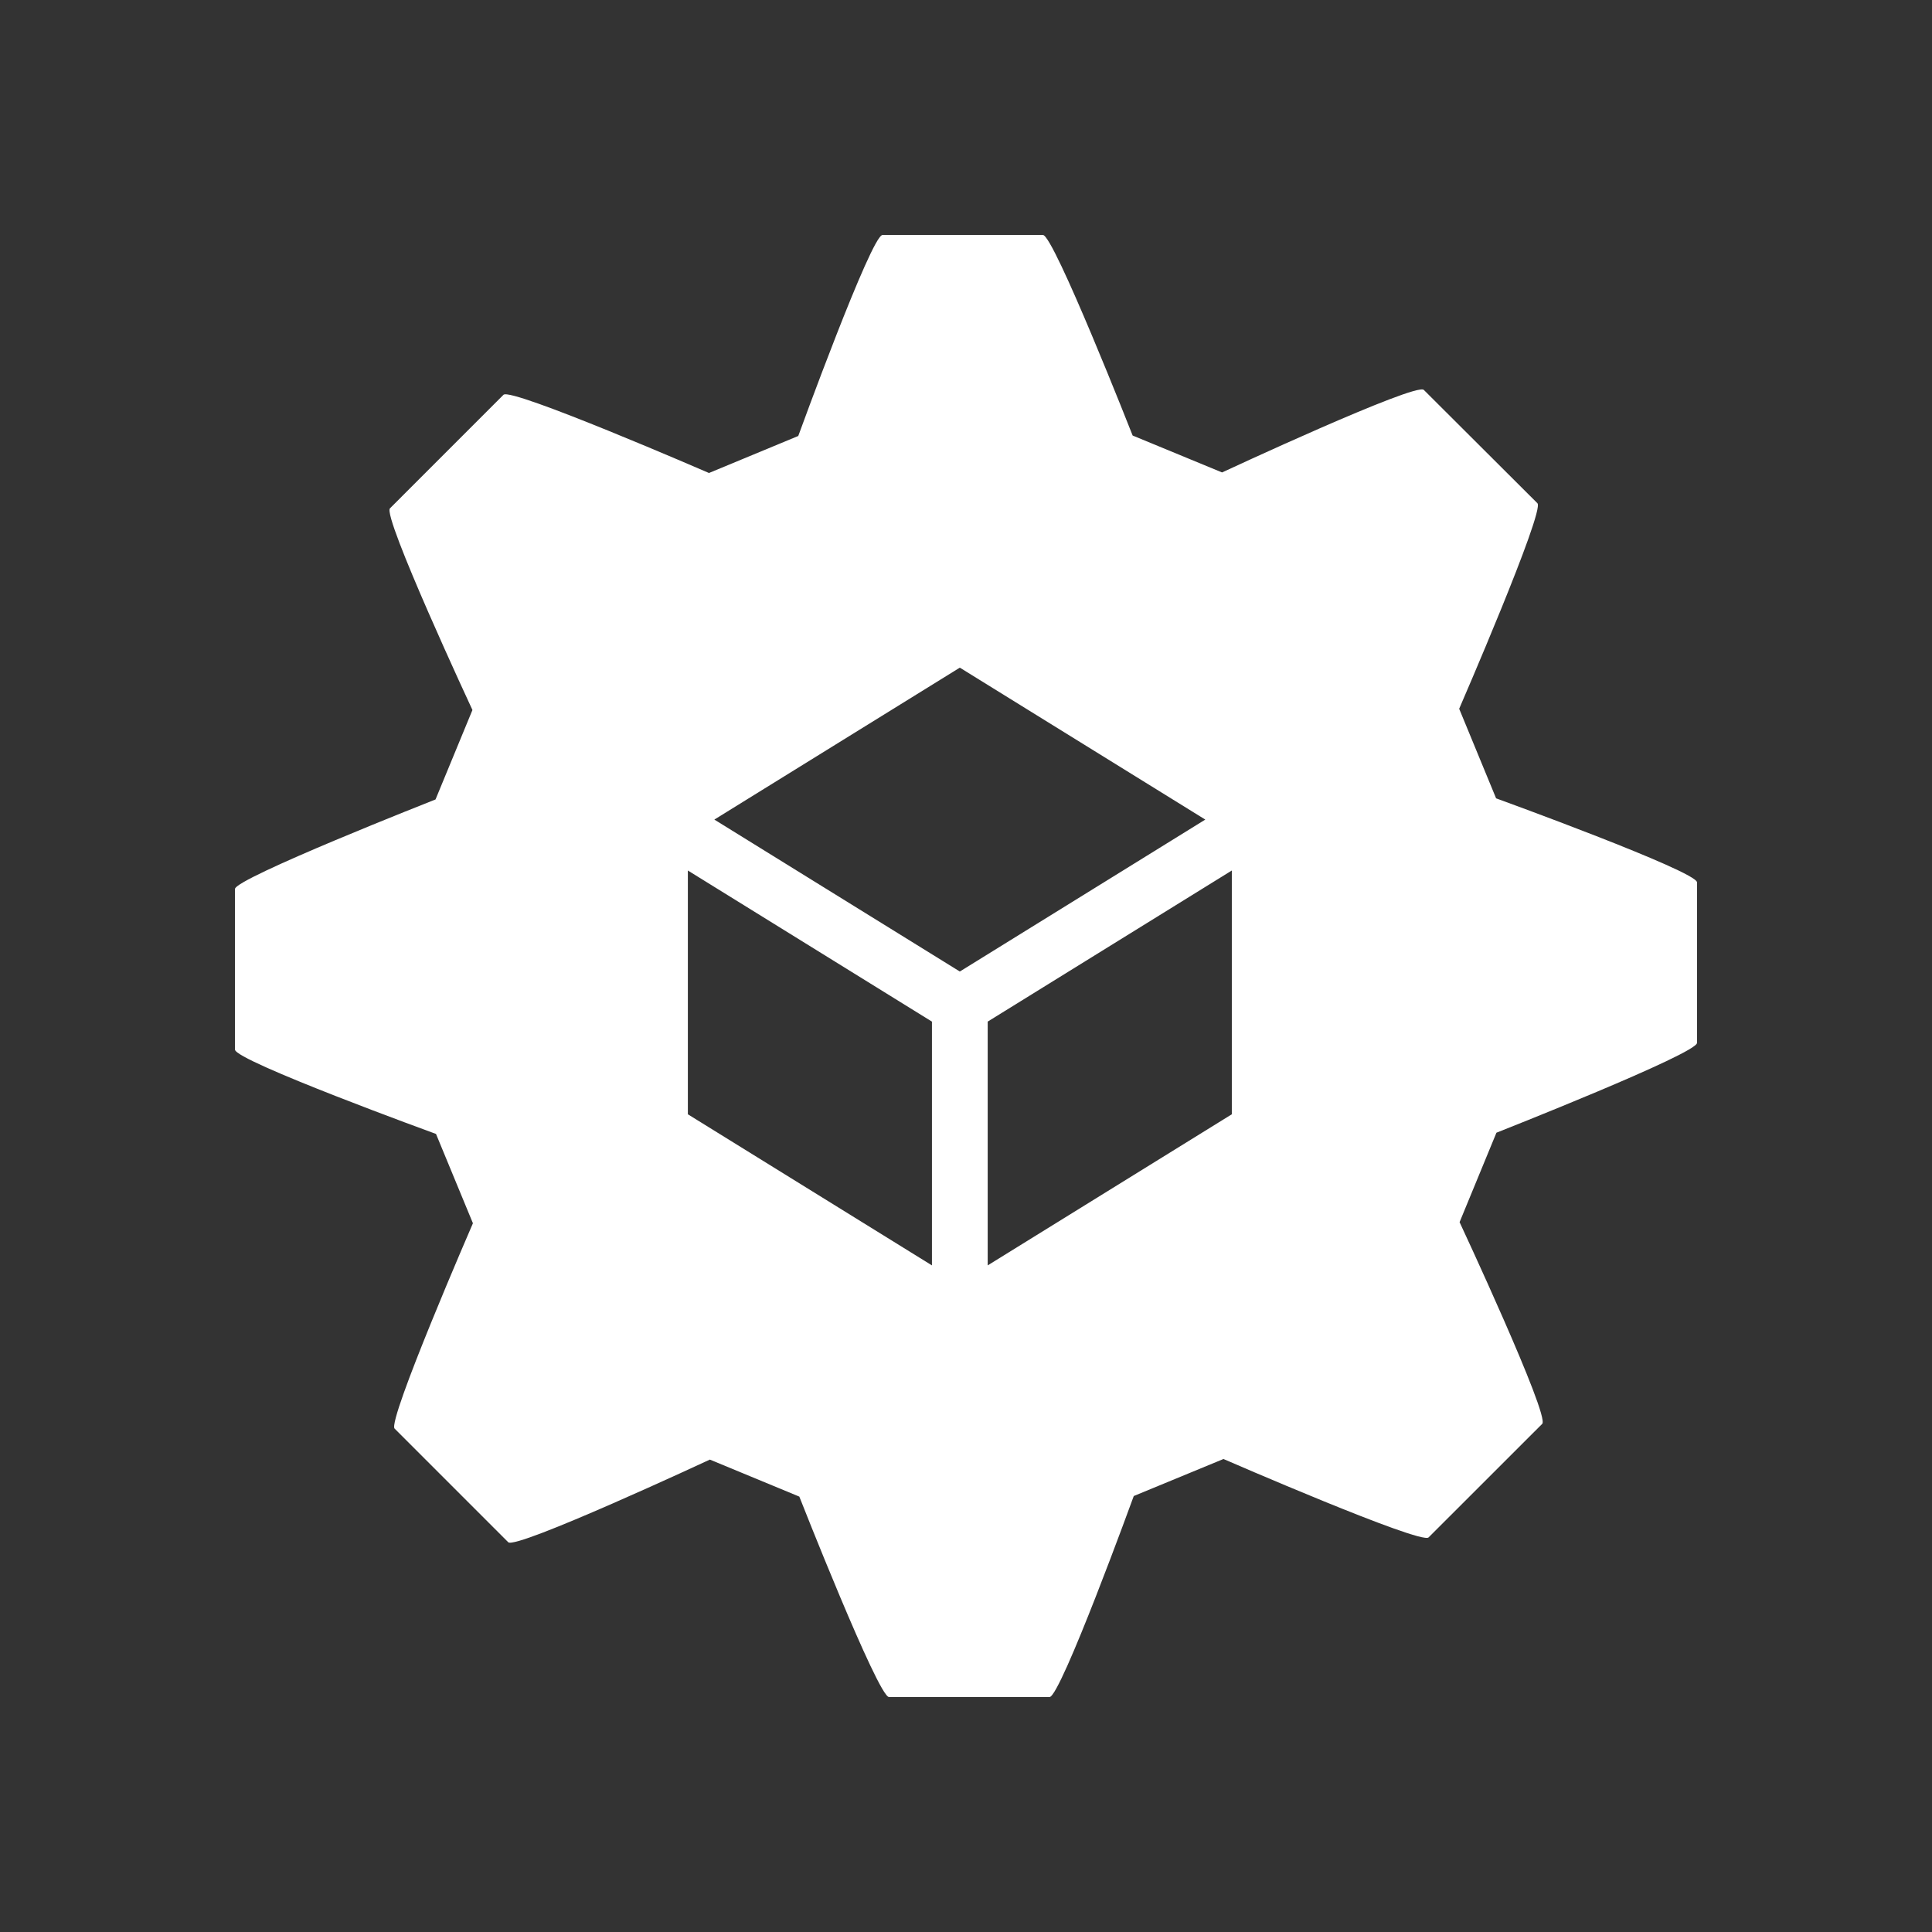 <svg width="56" height="56" fill="none" xmlns="http://www.w3.org/2000/svg"><rect width="100%" height="100%" fill="#333333" stroke="none"/><path fill-rule="evenodd" clip-rule="evenodd" d="M42.307 35.424l1.068-2.592s5.816-2.29 5.814-2.604v-4.652c.002-.321-5.824-2.436-5.824-2.436l-1.07-2.596s2.49-5.735 2.268-5.957l-3.293-3.285c-.23-.226-5.848 2.392-5.848 2.392l-2.592-1.07s-2.286-5.813-2.6-5.813h-4.65c-.324 0-2.442 5.826-2.442 5.826L20.55 13.71s-5.736-2.489-5.956-2.267l-3.29 3.291c-.229.224 2.39 5.846 2.39 5.846l-1.07 2.593s-5.813 2.286-5.813 2.595v4.655c0 .325 5.827 2.445 5.827 2.445l1.07 2.589s-2.488 5.73-2.27 5.952l3.293 3.293c.224.223 5.845-2.395 5.845-2.395l2.593 1.073s2.284 5.81 2.6 5.81h4.652c.323 0 2.442-5.827 2.442-5.827l2.6-1.073s5.724 2.49 5.945 2.273l3.294-3.292c.23-.228-2.395-5.846-2.395-5.846zm-15.294 1.254l-7.075-4.38v-7.066l7.075 4.38v7.066zm.808-8.518l7.115-4.404-7.115-4.404-7.115 4.404 7.115 4.404zm.808 1.452l7.076-4.38v7.066l-7.076 4.38v-7.066z" fill="#fff"/></svg>